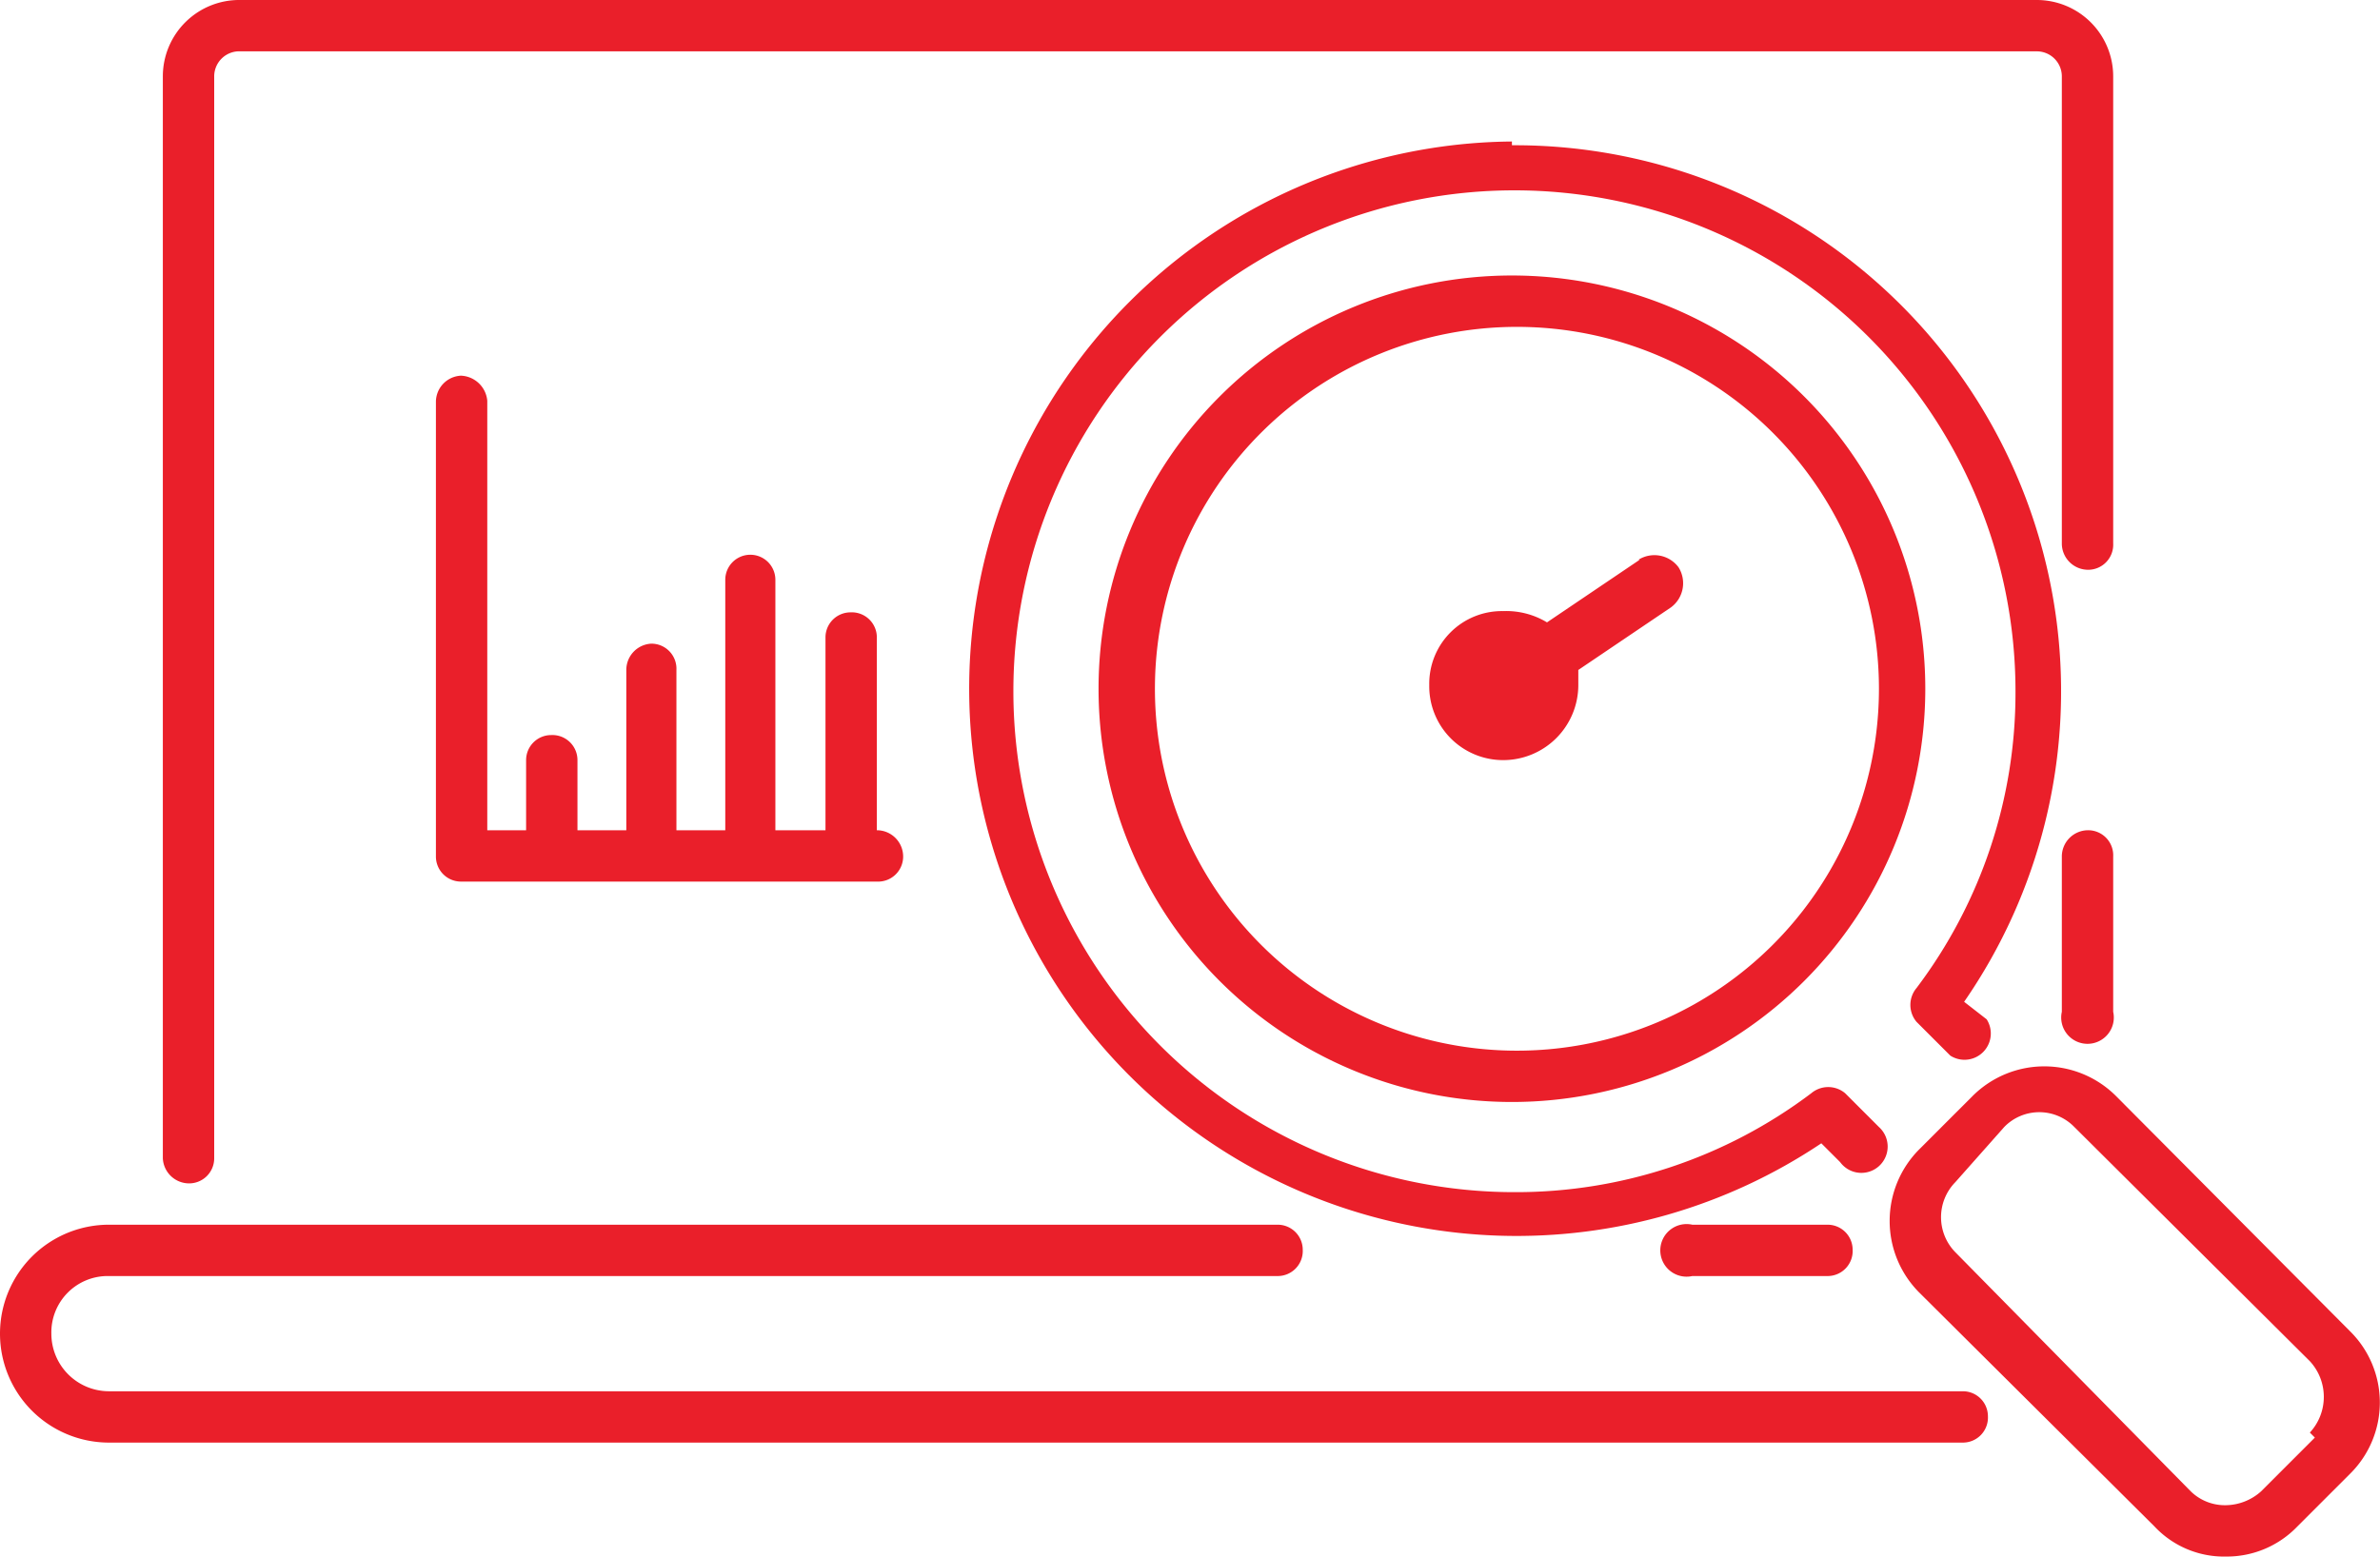 <svg xmlns="http://www.w3.org/2000/svg" width="19" height="12.43" viewBox="0 0 19 12.43"><defs><style>.a{fill:#ea1f2a;}</style></defs><title>KH_Sprite</title><path class="a" d="M13.09,4.47l-.74.5A.63.63,0,0,0,12,4.88a.58.58,0,0,0-.59.59.59.59,0,0,0,.59.6.6.6,0,0,0,.6-.6s0-.08,0-.12l.74-.5a.24.24,0,0,0,.06-.32.24.24,0,0,0-.32-.06Z"/><path class="a" d="M16.67,6.63a.21.21,0,0,0-.21.21V8.08a.21.21,0,1,0,.41,0V6.84A.2.2,0,0,0,16.67,6.63Z"/><path class="a" d="M1.51,9.45a.2.2,0,0,0,.2-.2V.61a.2.2,0,0,1,.21-.2H16.26a.2.2,0,0,1,.2.2V4.34a.21.21,0,0,0,.21.21.2.2,0,0,0,.2-.21V.61A.61.61,0,0,0,16.26,0H1.92A.61.61,0,0,0,1.3.61V9.25A.21.21,0,0,0,1.51,9.45Z"/><path class="a" d="M13.51,9.78a.21.21,0,1,0,0,.41h1.08a.2.2,0,0,0,.2-.21.2.2,0,0,0-.2-.2Z"/><path class="a" d="M15.67,11.11H.87a.46.46,0,0,1-.46-.46.45.45,0,0,1,.46-.46H10.2a.2.2,0,0,0,.2-.21.2.2,0,0,0-.2-.2H.87a.87.87,0,0,0,0,1.74h14.8a.2.2,0,0,0,.2-.21.2.2,0,0,0-.2-.2Z"/><path class="a" d="M18.76,10.63,16.89,8.75a.81.81,0,0,0-1.14,0l-.43.43a.81.81,0,0,0,0,1.14l1.88,1.87a.76.76,0,0,0,.57.24.78.78,0,0,0,.57-.24l.42-.42a.8.8,0,0,0,0-1.14Zm-.28.85-.43.43a.43.43,0,0,1-.28.11.39.39,0,0,1-.28-.11L15.61,10a.4.4,0,0,1,0-.56L16,9a.39.39,0,0,1,.56,0l1.88,1.87a.42.42,0,0,1,0,.57Z"/><path class="a" d="M12.07,2.2a3.3,3.3,0,1,0,3.3,3.3A3.3,3.3,0,0,0,12.07,2.2Zm0,6.19A2.89,2.89,0,1,1,15,5.5,2.89,2.89,0,0,1,12.07,8.39Z"/><path class="a" d="M12.07,1.13a4.37,4.37,0,1,0,2.47,8l.15.15A.21.21,0,1,0,15,9l-.27-.27a.21.21,0,0,0-.27,0,3.91,3.91,0,0,1-2.37.79,4,4,0,1,1,4-4,3.91,3.91,0,0,1-.79,2.37.21.21,0,0,0,0,.27l.27.27a.21.21,0,0,0,.29-.29L15.68,8a4.36,4.36,0,0,0-3.61-6.84Z"/><path class="a" d="M3.68,3a.21.21,0,0,0-.2.21V6.84a.2.2,0,0,0,.2.2H7a.2.2,0,0,0,.21-.2A.21.21,0,0,0,7,6.63H7V5.09a.2.2,0,0,0-.21-.2.2.2,0,0,0-.2.2V6.63H6.19v-2a.2.2,0,1,0-.4,0v2H5.4V5.35a.2.2,0,0,0-.2-.21A.21.21,0,0,0,5,5.35V6.63H4.61V6.07a.2.2,0,0,0-.21-.2.2.2,0,0,0-.2.2v.56H3.89V3.2A.22.22,0,0,0,3.68,3Z"/></svg>